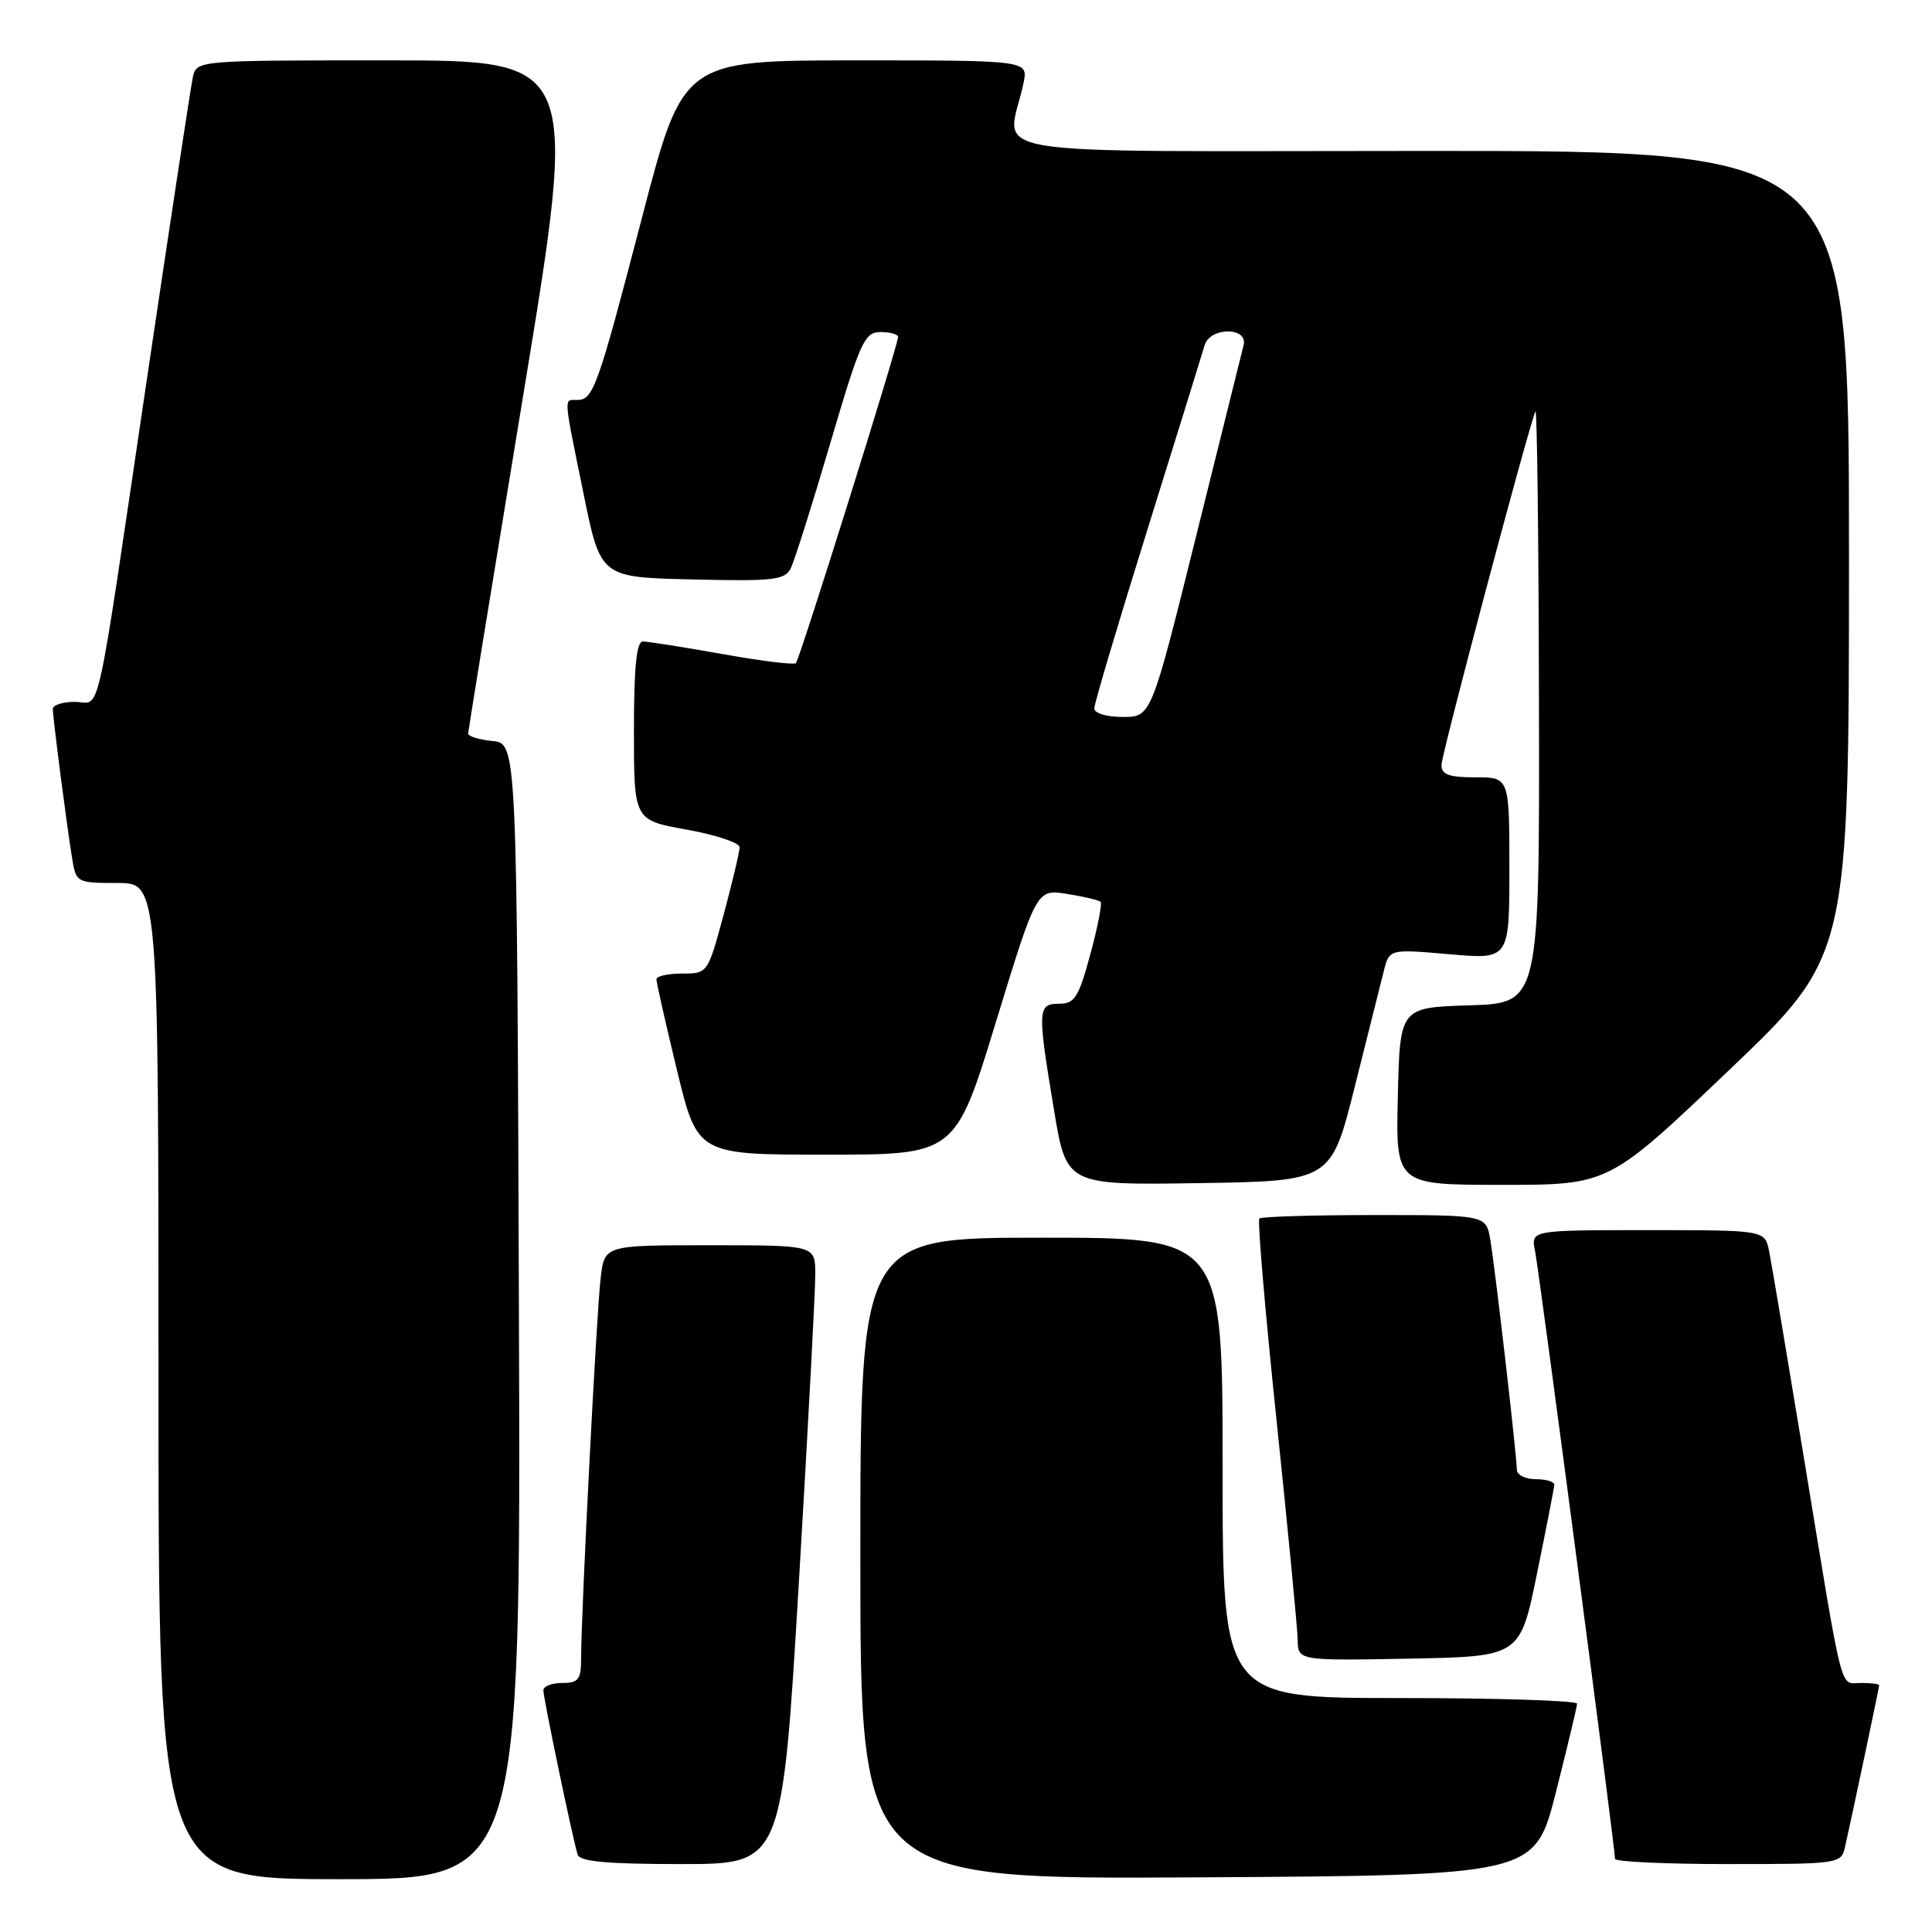 <?xml version="1.0" encoding="UTF-8" standalone="no"?>
<!DOCTYPE svg PUBLIC "-//W3C//DTD SVG 1.1//EN" "http://www.w3.org/Graphics/SVG/1.1/DTD/svg11.dtd" >
<svg xmlns="http://www.w3.org/2000/svg" xmlns:xlink="http://www.w3.org/1999/xlink" version="1.1" viewBox="0 0 256 256">
 <g >
 <path fill="currentColor"
d=" M 68.76 173.75 C 68.50 98.50 68.50 98.50 65.25 98.19 C 63.46 98.01 62.01 97.56 62.03 97.19 C 62.05 96.81 65.34 76.59 69.35 52.25 C 76.64 8.00 76.64 8.00 51.34 8.00 C 26.04 8.00 26.04 8.00 25.55 10.25 C 25.28 11.49 22.56 29.38 19.50 50.00 C 12.47 97.45 13.46 93.00 9.92 93.00 C 8.31 93.00 7.00 93.42 7.00 93.93 C 7.00 95.10 8.85 109.42 9.56 113.75 C 10.08 116.95 10.17 117.00 15.55 117.00 C 21.00 117.00 21.00 117.00 21.00 183.00 C 21.00 249.00 21.00 249.00 45.01 249.00 C 69.01 249.00 69.01 249.00 68.76 173.75 Z  M 206.16 237.50 C 207.69 231.45 208.96 226.16 208.97 225.75 C 208.99 225.34 198.43 225.00 185.50 225.00 C 162.00 225.00 162.00 225.00 162.00 194.50 C 162.00 164.00 162.00 164.00 138.00 164.00 C 114.00 164.00 114.00 164.00 114.00 206.51 C 114.00 249.02 114.00 249.02 158.69 248.76 C 203.37 248.50 203.37 248.50 206.16 237.50 Z  M 105.85 209.75 C 107.07 189.26 108.05 170.81 108.03 168.75 C 108.00 165.00 108.00 165.00 94.06 165.00 C 80.12 165.00 80.12 165.00 79.60 169.25 C 79.06 173.53 77.00 213.71 77.00 219.75 C 77.00 222.55 76.65 223.00 74.50 223.00 C 73.12 223.00 72.00 223.44 72.00 223.97 C 72.00 225.03 75.90 243.71 76.54 245.75 C 76.83 246.67 80.48 247.00 90.28 247.00 C 103.63 247.00 103.63 247.00 105.85 209.75 Z  M 244.47 244.75 C 245.40 240.65 249.00 223.60 249.00 223.30 C 249.00 223.13 247.91 223.00 246.58 223.00 C 243.72 223.00 244.34 225.48 239.00 193.00 C 236.78 179.53 234.72 167.26 234.41 165.75 C 233.84 163.00 233.84 163.00 218.34 163.00 C 202.84 163.00 202.84 163.00 203.40 165.75 C 203.94 168.36 214.00 244.87 214.00 246.31 C 214.00 246.69 220.74 247.00 228.98 247.00 C 243.70 247.00 243.97 246.96 244.47 244.75 Z  M 203.66 208.50 C 204.90 202.45 205.93 197.16 205.95 196.75 C 205.98 196.34 204.88 196.00 203.50 196.00 C 202.12 196.00 201.00 195.44 200.99 194.75 C 200.98 192.84 198.10 167.94 197.47 164.25 C 196.91 161.00 196.91 161.00 182.12 161.00 C 173.99 161.00 167.12 161.21 166.87 161.46 C 166.61 161.72 167.64 173.76 169.15 188.21 C 170.66 202.67 171.92 215.75 171.95 217.28 C 172.00 220.05 172.00 220.05 186.71 219.78 C 201.42 219.50 201.42 219.50 203.66 208.50 Z  M 179.51 144.00 C 181.24 137.12 182.98 130.21 183.37 128.63 C 184.10 125.75 184.10 125.75 192.05 126.44 C 200.00 127.14 200.00 127.14 200.00 115.07 C 200.00 103.00 200.00 103.00 195.50 103.00 C 192.00 103.00 191.00 102.64 191.00 101.37 C 191.00 99.99 202.30 57.44 203.45 54.50 C 203.67 53.95 203.88 71.37 203.92 93.21 C 204.00 132.92 204.00 132.92 194.75 133.21 C 185.50 133.50 185.50 133.50 185.22 145.25 C 184.94 157.00 184.94 157.00 199.05 157.00 C 213.17 157.00 213.17 157.00 229.09 141.82 C 245.00 126.65 245.00 126.65 245.00 73.32 C 245.00 20.00 245.00 20.00 189.38 20.00 C 127.18 20.00 133.53 21.06 135.62 11.00 C 136.25 8.00 136.25 8.00 113.38 8.00 C 90.50 8.01 90.50 8.01 85.09 28.75 C 79.17 51.46 78.62 53.00 76.46 53.00 C 74.68 53.00 74.62 52.18 77.34 65.50 C 79.58 76.50 79.58 76.50 91.74 76.78 C 102.56 77.03 103.99 76.87 104.79 75.28 C 105.27 74.30 107.63 66.86 110.01 58.75 C 113.99 45.23 114.55 44.00 116.68 44.00 C 117.95 44.00 119.00 44.29 119.00 44.65 C 119.00 45.73 105.96 87.38 105.46 87.87 C 105.21 88.12 100.82 87.58 95.70 86.66 C 90.57 85.75 85.85 85.00 85.19 85.00 C 84.34 85.00 84.00 88.34 84.00 96.84 C 84.00 108.68 84.00 108.68 91.00 109.93 C 94.85 110.62 98.00 111.67 98.00 112.27 C 98.00 112.87 97.05 116.88 95.89 121.18 C 93.78 128.99 93.78 129.00 90.39 129.00 C 88.53 129.00 86.99 129.34 86.98 129.75 C 86.97 130.16 88.19 135.56 89.69 141.75 C 92.41 153.00 92.41 153.00 109.50 153.00 C 126.59 153.00 126.59 153.00 131.97 135.40 C 137.36 117.80 137.36 117.80 141.39 118.45 C 143.61 118.80 145.61 119.28 145.84 119.50 C 146.06 119.73 145.45 122.86 144.47 126.46 C 142.93 132.16 142.40 133.00 140.35 133.00 C 137.48 133.00 137.44 133.73 139.66 147.07 C 141.31 157.04 141.31 157.04 158.85 156.77 C 176.38 156.50 176.38 156.50 179.51 144.00 Z  M 145.00 93.86 C 145.00 93.23 148.18 82.54 152.06 70.11 C 155.94 57.67 159.34 46.71 159.62 45.75 C 160.34 43.30 165.41 43.30 164.78 45.75 C 164.54 46.71 161.68 58.19 158.44 71.25 C 152.54 95.00 152.54 95.00 148.77 95.00 C 146.61 95.00 145.00 94.51 145.00 93.86 Z "/>
</g>
</svg>